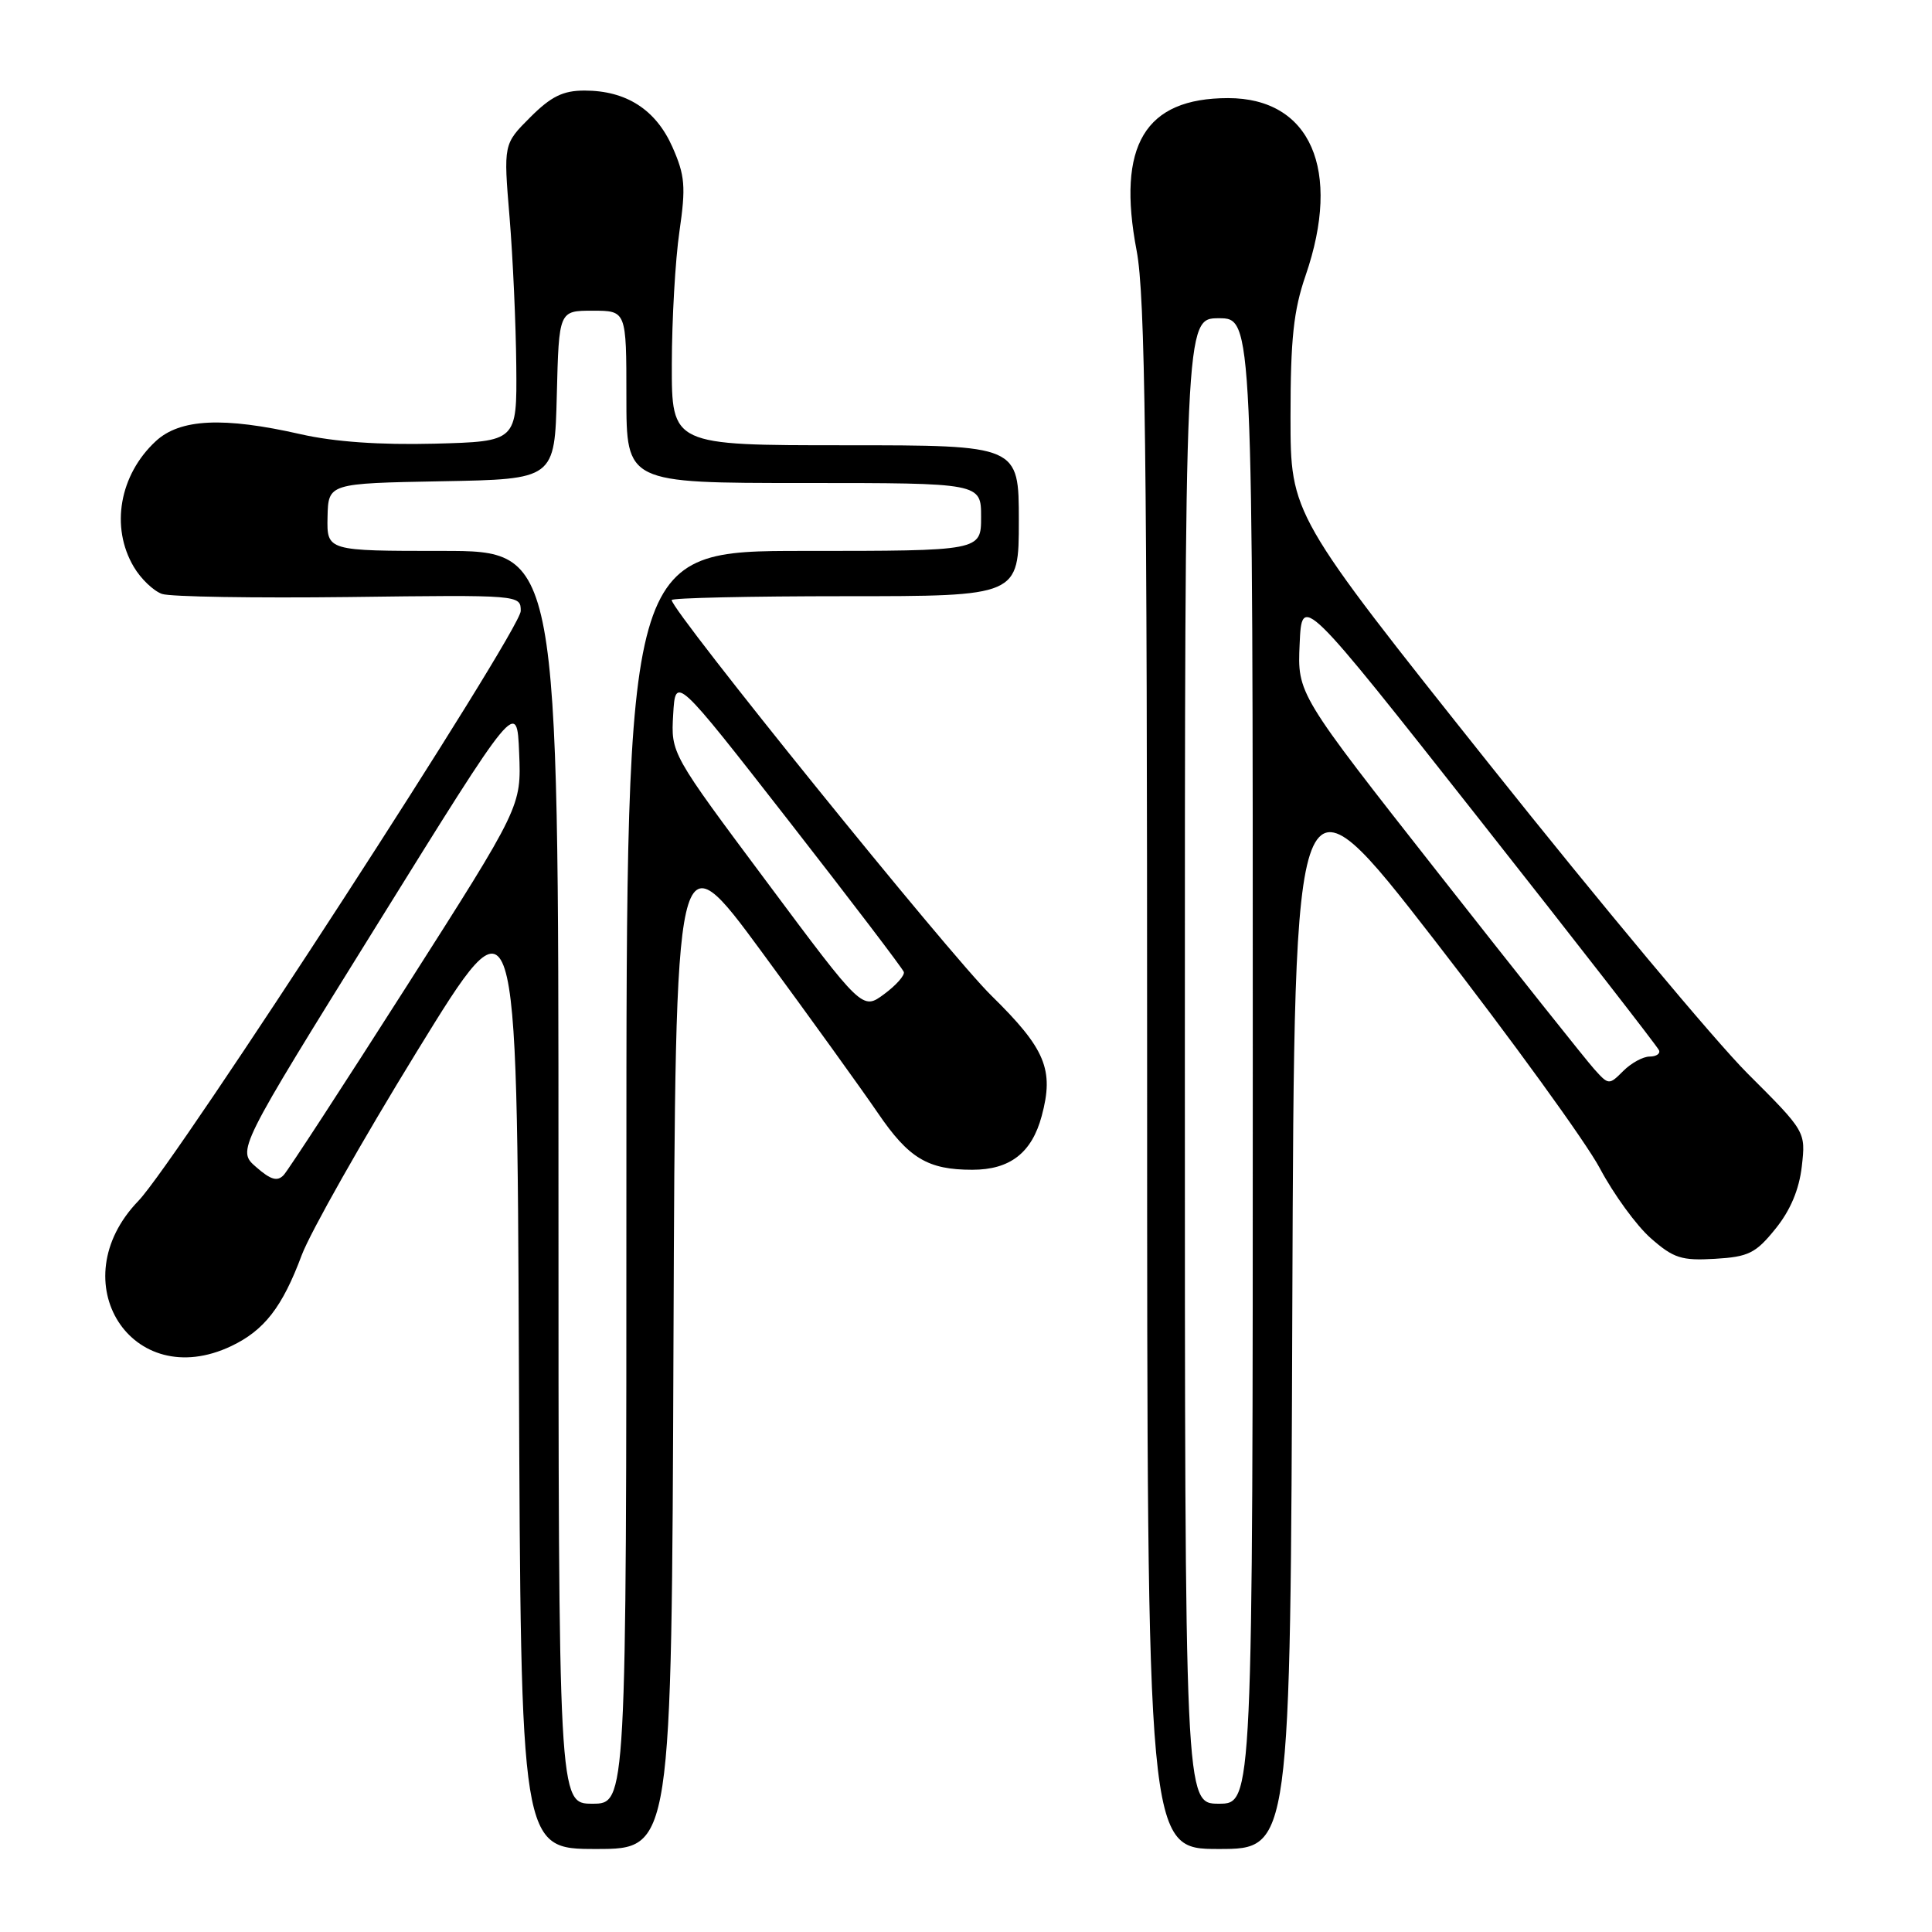 <?xml version="1.0" encoding="UTF-8" standalone="no"?>
<!DOCTYPE svg PUBLIC "-//W3C//DTD SVG 1.1//EN" "http://www.w3.org/Graphics/SVG/1.1/DTD/svg11.dtd" >
<svg xmlns="http://www.w3.org/2000/svg" xmlns:xlink="http://www.w3.org/1999/xlink" version="1.1" viewBox="0 0 256 256">
 <g >
 <path fill="currentColor"
d=" M 89.24 177.79 C 89.50 110.58 89.50 110.58 101.00 126.22 C 107.33 134.83 114.22 144.40 116.33 147.49 C 120.42 153.49 122.94 155.00 128.84 155.00 C 133.83 155.00 136.72 152.76 138.03 147.88 C 139.69 141.73 138.54 138.97 131.37 131.93 C 125.74 126.42 89.00 80.95 89.00 79.51 C 89.00 79.23 99.35 79.00 112.00 79.00 C 135.00 79.00 135.00 79.00 135.00 69.00 C 135.00 59.00 135.00 59.00 112.00 59.00 C 89.00 59.00 89.00 59.00 89.02 48.25 C 89.03 42.34 89.48 34.42 90.03 30.66 C 90.89 24.72 90.77 23.26 89.10 19.48 C 86.90 14.52 82.98 12.00 77.45 12.00 C 74.60 12.00 73.02 12.78 70.26 15.54 C 66.71 19.09 66.71 19.09 67.52 28.79 C 67.96 34.13 68.36 43.00 68.41 48.50 C 68.50 58.50 68.50 58.50 57.56 58.79 C 50.34 58.97 44.31 58.55 39.86 57.54 C 29.62 55.21 23.85 55.48 20.64 58.46 C 15.83 62.92 14.61 69.84 17.72 75.10 C 18.66 76.70 20.35 78.31 21.47 78.70 C 22.58 79.08 33.74 79.26 46.25 79.11 C 68.94 78.82 69.00 78.83 69.00 80.96 C 69.00 83.52 23.38 153.89 18.34 159.12 C 8.01 169.83 17.46 184.62 30.63 178.37 C 35.01 176.29 37.41 173.21 39.98 166.31 C 41.12 163.28 48.00 151.11 55.27 139.28 C 68.50 117.76 68.50 117.76 68.76 181.38 C 69.01 245.00 69.01 245.00 79.00 245.00 C 88.99 245.00 88.99 245.00 89.24 177.79 Z  M 171.24 172.81 C 171.50 100.63 171.50 100.63 190.07 124.56 C 200.28 137.73 210.14 151.33 211.98 154.79 C 213.81 158.24 216.86 162.43 218.75 164.08 C 221.75 166.72 222.82 167.06 227.24 166.80 C 231.69 166.54 232.65 166.06 235.26 162.82 C 237.24 160.38 238.40 157.61 238.75 154.54 C 239.27 149.94 239.27 149.94 231.54 142.22 C 227.29 137.97 211.93 119.58 197.41 101.34 C 171.00 68.17 171.00 68.17 171.00 55.24 C 171.00 44.92 171.40 41.14 173.00 36.50 C 177.82 22.50 173.66 13.00 162.73 13.00 C 151.70 13.00 147.95 19.26 150.61 33.22 C 151.74 39.13 152.00 59.71 152.00 142.75 C 152.00 245.00 152.00 245.00 161.49 245.00 C 170.99 245.00 170.99 245.00 171.24 172.81 Z  M 74.00 156.00 C 74.00 73.00 74.00 73.00 58.65 73.00 C 43.31 73.00 43.31 73.00 43.40 68.52 C 43.50 64.05 43.50 64.05 58.50 63.77 C 73.50 63.50 73.50 63.50 73.78 52.33 C 74.06 41.17 74.06 41.17 78.53 41.17 C 83.00 41.17 83.00 41.17 83.00 52.58 C 83.00 64.00 83.00 64.00 106.50 64.00 C 130.00 64.00 130.00 64.00 130.00 68.50 C 130.00 73.00 130.00 73.00 106.50 73.00 C 83.00 73.00 83.00 73.00 83.00 156.00 C 83.00 239.00 83.00 239.00 78.50 239.00 C 74.00 239.00 74.00 239.00 74.00 156.00 Z  M 33.95 154.65 C 31.39 152.43 31.39 152.43 49.95 122.56 C 68.50 92.69 68.50 92.69 68.79 99.77 C 69.08 106.85 69.08 106.85 53.89 130.67 C 45.53 143.78 38.20 155.03 37.60 155.69 C 36.76 156.59 35.89 156.35 33.95 154.65 Z  M 101.59 116.84 C 88.90 99.83 88.90 99.83 89.20 94.67 C 89.50 89.52 89.50 89.52 104.50 108.75 C 112.74 119.32 119.61 128.34 119.76 128.79 C 119.91 129.23 118.74 130.56 117.15 131.73 C 114.27 133.86 114.27 133.86 101.59 116.84 Z  M 157.00 140.58 C 157.00 42.17 157.00 42.17 161.50 42.17 C 166.00 42.17 166.00 42.17 166.00 140.58 C 166.00 239.00 166.00 239.00 161.50 239.00 C 157.00 239.00 157.00 239.00 157.00 140.58 Z  M 211.24 141.66 C 210.17 140.47 200.88 128.80 190.60 115.71 C 171.91 91.93 171.91 91.93 172.21 85.32 C 172.50 78.72 172.50 78.72 196.00 108.53 C 208.93 124.93 219.65 138.71 219.83 139.17 C 220.02 139.63 219.45 140.00 218.58 140.00 C 217.71 140.00 216.14 140.86 215.09 141.91 C 213.21 143.79 213.15 143.79 211.24 141.66 Z "/>
</g>
</svg>